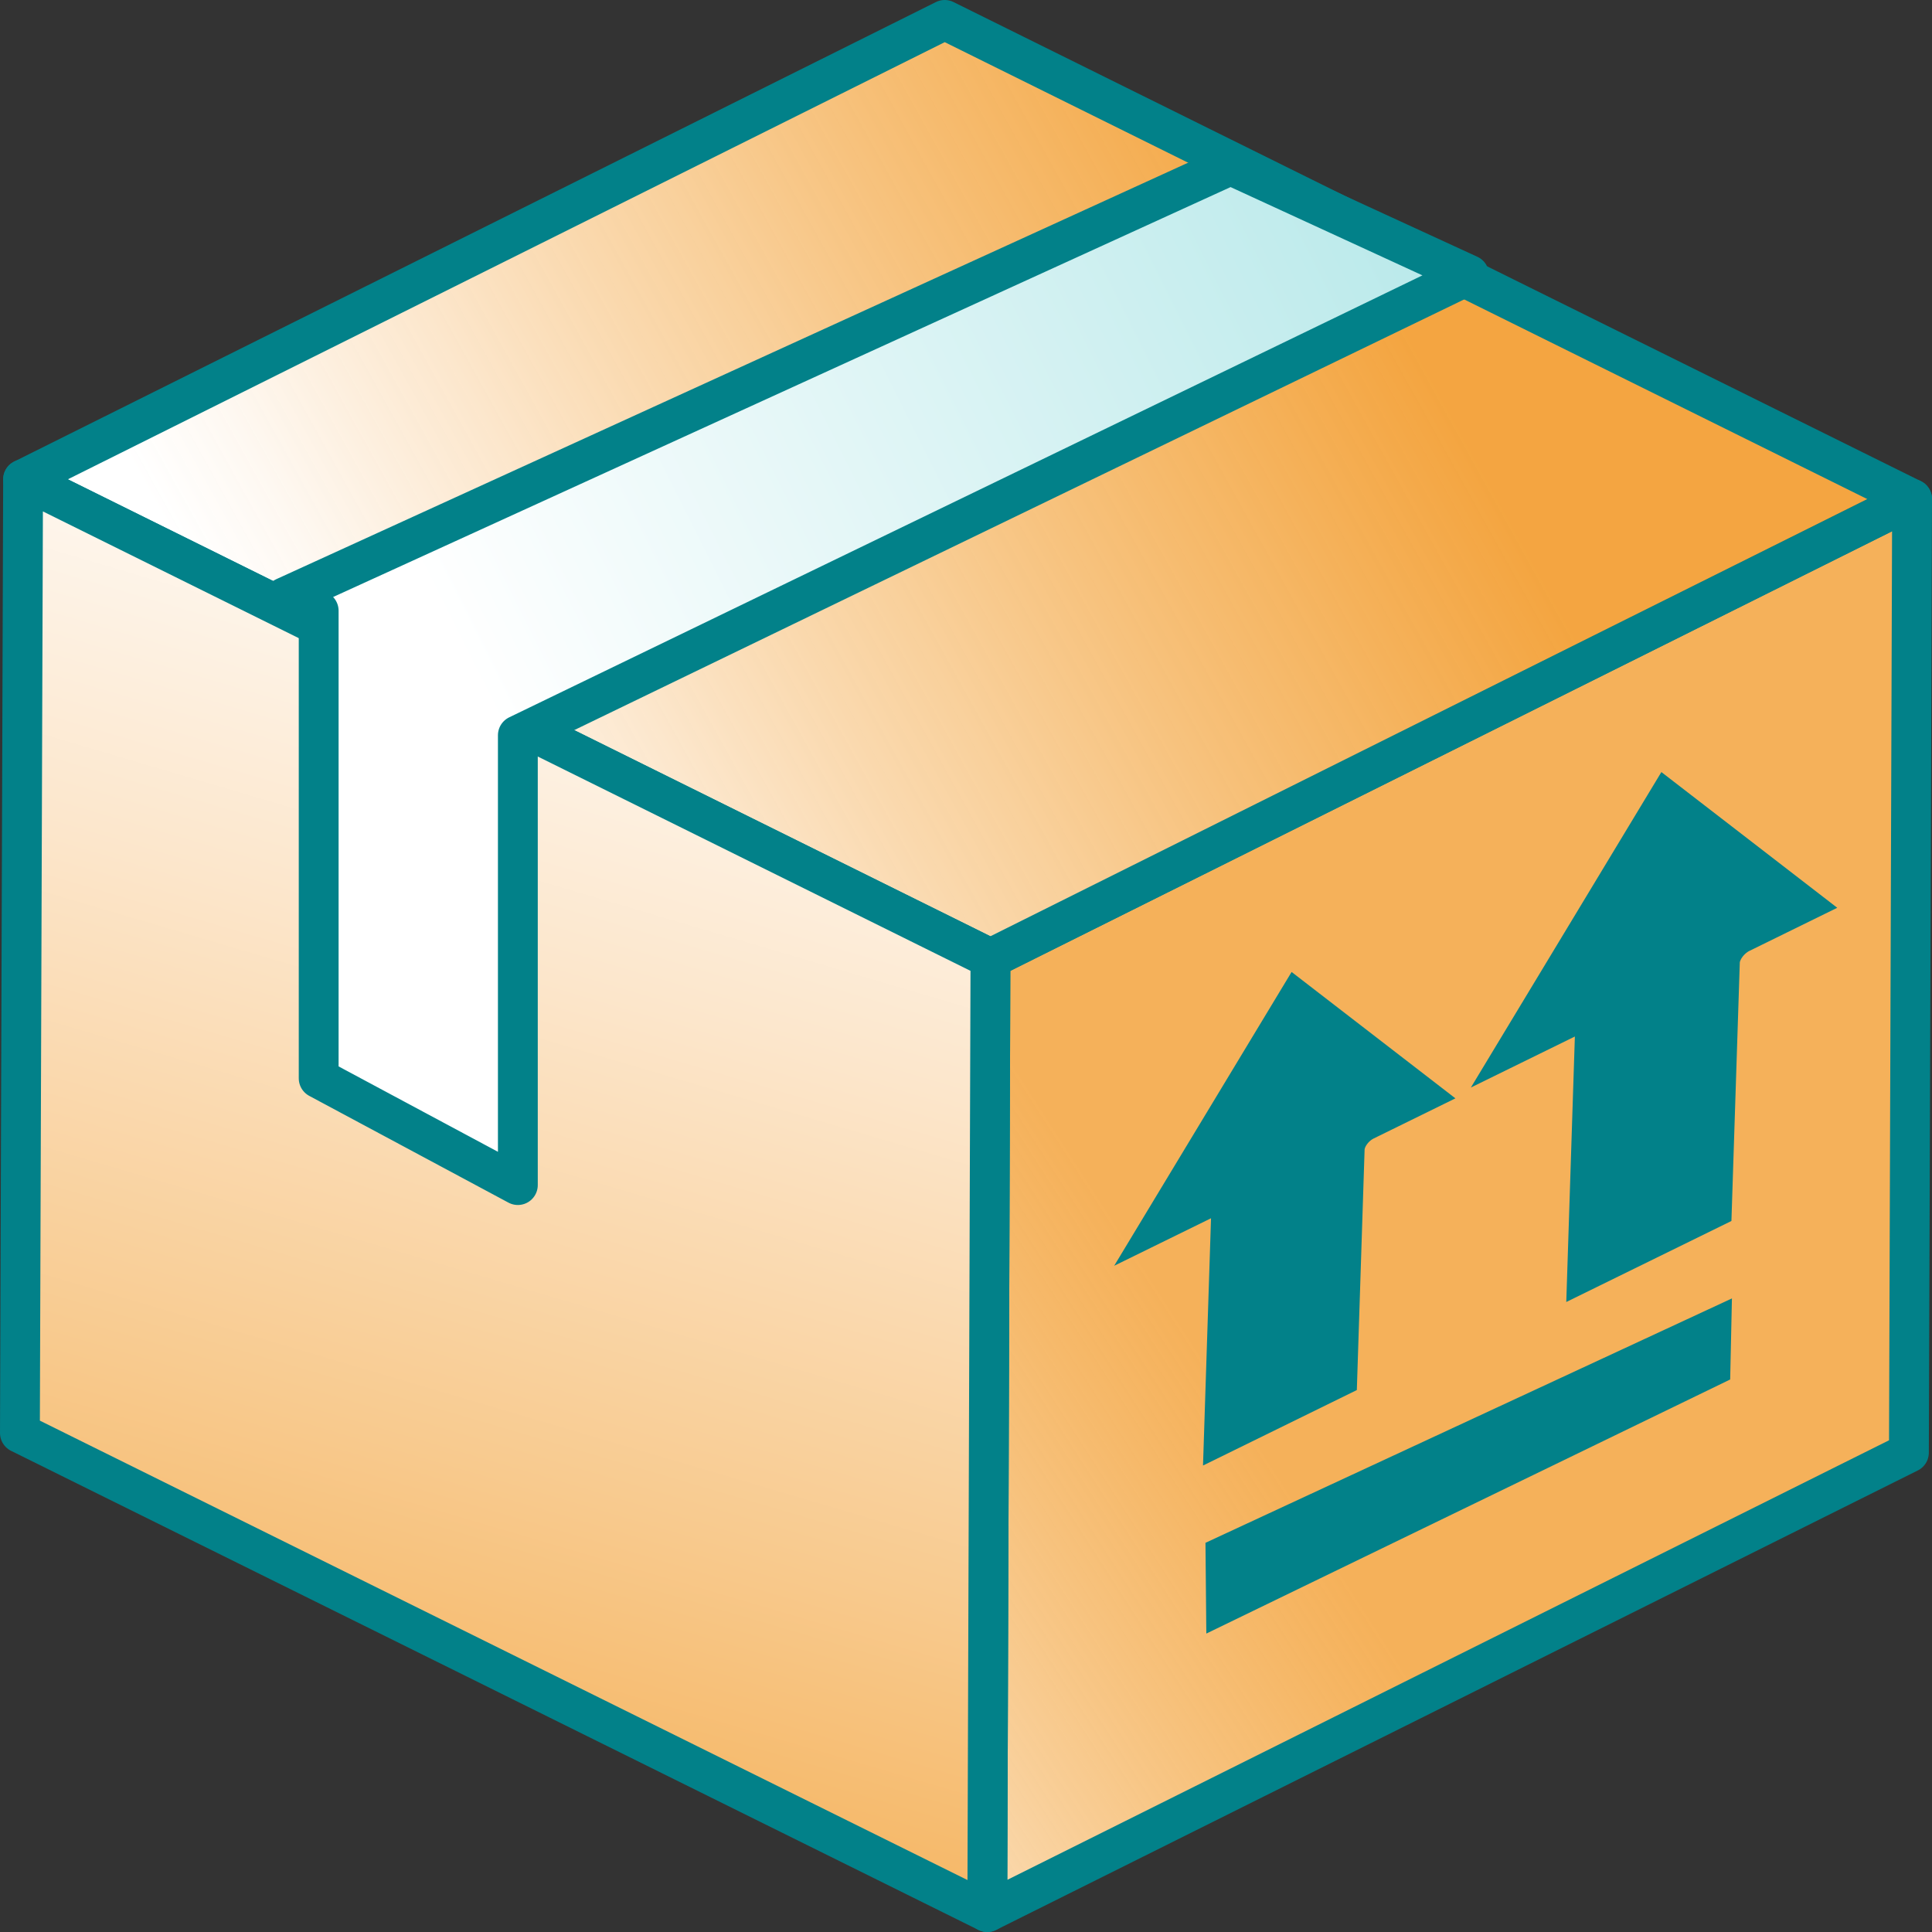 <?xml version="1.0" encoding="iso-8859-1"?>
<svg version="1.1" id="Capa_1" xmlns="http://www.w3.org/2000/svg" xmlns:xlink="http://www.w3.org/1999/xlink" x="0px" y="0px"
	 viewBox="0 0 97 97" style="enable-background:new 0 0 97 97;" xml:space="preserve">
<rect x="0" y="0" width="97" height="97" fill="#333333" stroke="none"/>
<g>
	<polygon style="fill:#FFFFFF;" points="49.728,48.124 96,25.055 95.841,72.932 49.569,96 	"/>
	<polygon style="fill:#FFFFFF;" points="1.159,24.068 47.431,1 96,25.055 49.728,48.124 	"/>
	<polygon style="fill:#FFFFFF;" points="49.728,48.124 49.569,96 1,71.946 1.159,24.068 	"/>
	<linearGradient id="SVGID_1_" gradientUnits="userSpaceOnUse" x1="24.578" y1="91.588" x2="60.644" y2="68.35">
		<stop  offset="0" style="stop-color:#FFFFFF"/>
		<stop  offset="0.093" style="stop-color:#FEF8F1;stop-opacity:0.968"/>
		<stop  offset="0.27" style="stop-color:#FCE6CB;stop-opacity:0.906"/>
		<stop  offset="0.511" style="stop-color:#F8CA8E;stop-opacity:0.821"/>
		<stop  offset="0.806" style="stop-color:#F3A33B;stop-opacity:0.718"/>
		<stop  offset="1" style="stop-color:#F08701;stop-opacity:0.65"/>
	</linearGradient>
	
		<polygon style="fill:url(#SVGID_1_);stroke:#028189;stroke-width:2;stroke-linecap:round;stroke-linejoin:round;stroke-miterlimit:10;" points="
		49.728,48.124 96,25.055 95.841,72.932 49.569,96 	"/>
	<linearGradient id="SVGID_2_" gradientUnits="userSpaceOnUse" x1="17.04" y1="42.051" x2="68.776" y2="13.363">
		<stop  offset="0" style="stop-color:#FFFFFF"/>
		<stop  offset="0.093" style="stop-color:#FEF8F1;stop-opacity:0.977"/>
		<stop  offset="0.27" style="stop-color:#FCE6CB;stop-opacity:0.933"/>
		<stop  offset="0.511" style="stop-color:#F8CA8E;stop-opacity:0.872"/>
		<stop  offset="0.806" style="stop-color:#F3A33B;stop-opacity:0.798"/>
		<stop  offset="1" style="stop-color:#F08701;stop-opacity:0.75"/>
	</linearGradient>
	
		<polygon style="fill:url(#SVGID_2_);stroke:#028189;stroke-width:2;stroke-linecap:round;stroke-linejoin:round;stroke-miterlimit:10;" points="
		1.159,24.068 47.431,1 96,25.055 49.728,48.124 	"/>
	<linearGradient id="SVGID_3_" gradientUnits="userSpaceOnUse" x1="36.315" y1="22.976" x2="7.448" y2="120.657">
		<stop  offset="0" style="stop-color:#FFFFFF"/>
		<stop  offset="0.093" style="stop-color:#FEF8F1"/>
		<stop  offset="0.27" style="stop-color:#FCE6CB"/>
		<stop  offset="0.511" style="stop-color:#F8CA8E"/>
		<stop  offset="0.806" style="stop-color:#F3A33B"/>
		<stop  offset="1" style="stop-color:#F08701"/>
	</linearGradient>
	
		<polygon style="fill:url(#SVGID_3_);stroke:#028189;stroke-width:2;stroke-linecap:round;stroke-linejoin:round;stroke-miterlimit:10;" points="
		49.728,48.124 49.569,96 1,71.946 1.159,24.068 	"/>
	<linearGradient id="SVGID_4_" gradientUnits="userSpaceOnUse" x1="27.329" y1="41.129" x2="199.934" y2="-45.706">
		<stop  offset="0" style="stop-color:#FFFFFF"/>
		<stop  offset="1" style="stop-color:#00AFB3"/>
	</linearGradient>
	
		<polygon style="fill:url(#SVGID_4_);stroke:#028189;stroke-width:2;stroke-linecap:round;stroke-linejoin:round;stroke-miterlimit:10;" points="
		73.759,13.802 61.785,8.293 14.284,29.99 16,30.664 16,54.14 26,59.499 26,36.916 	"/>
	<g>
		<path style="fill:#028189;stroke:#028189;stroke-width:1.02;stroke-miterlimit:10;" d="M87.604,47.286
			c-0.41,0.201-0.752,0.664-0.764,1.033l-0.41,12.66l-7.255,3.559l0.41-12.66c0.012-0.369-0.311-0.506-0.721-0.305l-3.682,1.806
			l8.372-13.863l7.729,5.964L87.604,47.286z"/>
		<path style="fill:#028189;stroke:#028189;stroke-width:0.95;stroke-miterlimit:10;" d="M68.75,56.738
			c-0.382,0.187-0.7,0.618-0.712,0.962L67.657,69.49L60.9,72.805l0.382-11.791c0.011-0.344-0.289-0.471-0.671-0.284l-3.429,1.682
			l7.797-12.911l7.199,5.554L68.75,56.738z"/>
		<polygon style="fill:#028189;" points="60.566,82.017 60.523,77.46 86.955,65.19 86.867,69.26 		"/>
	</g>
</g>
</svg>
